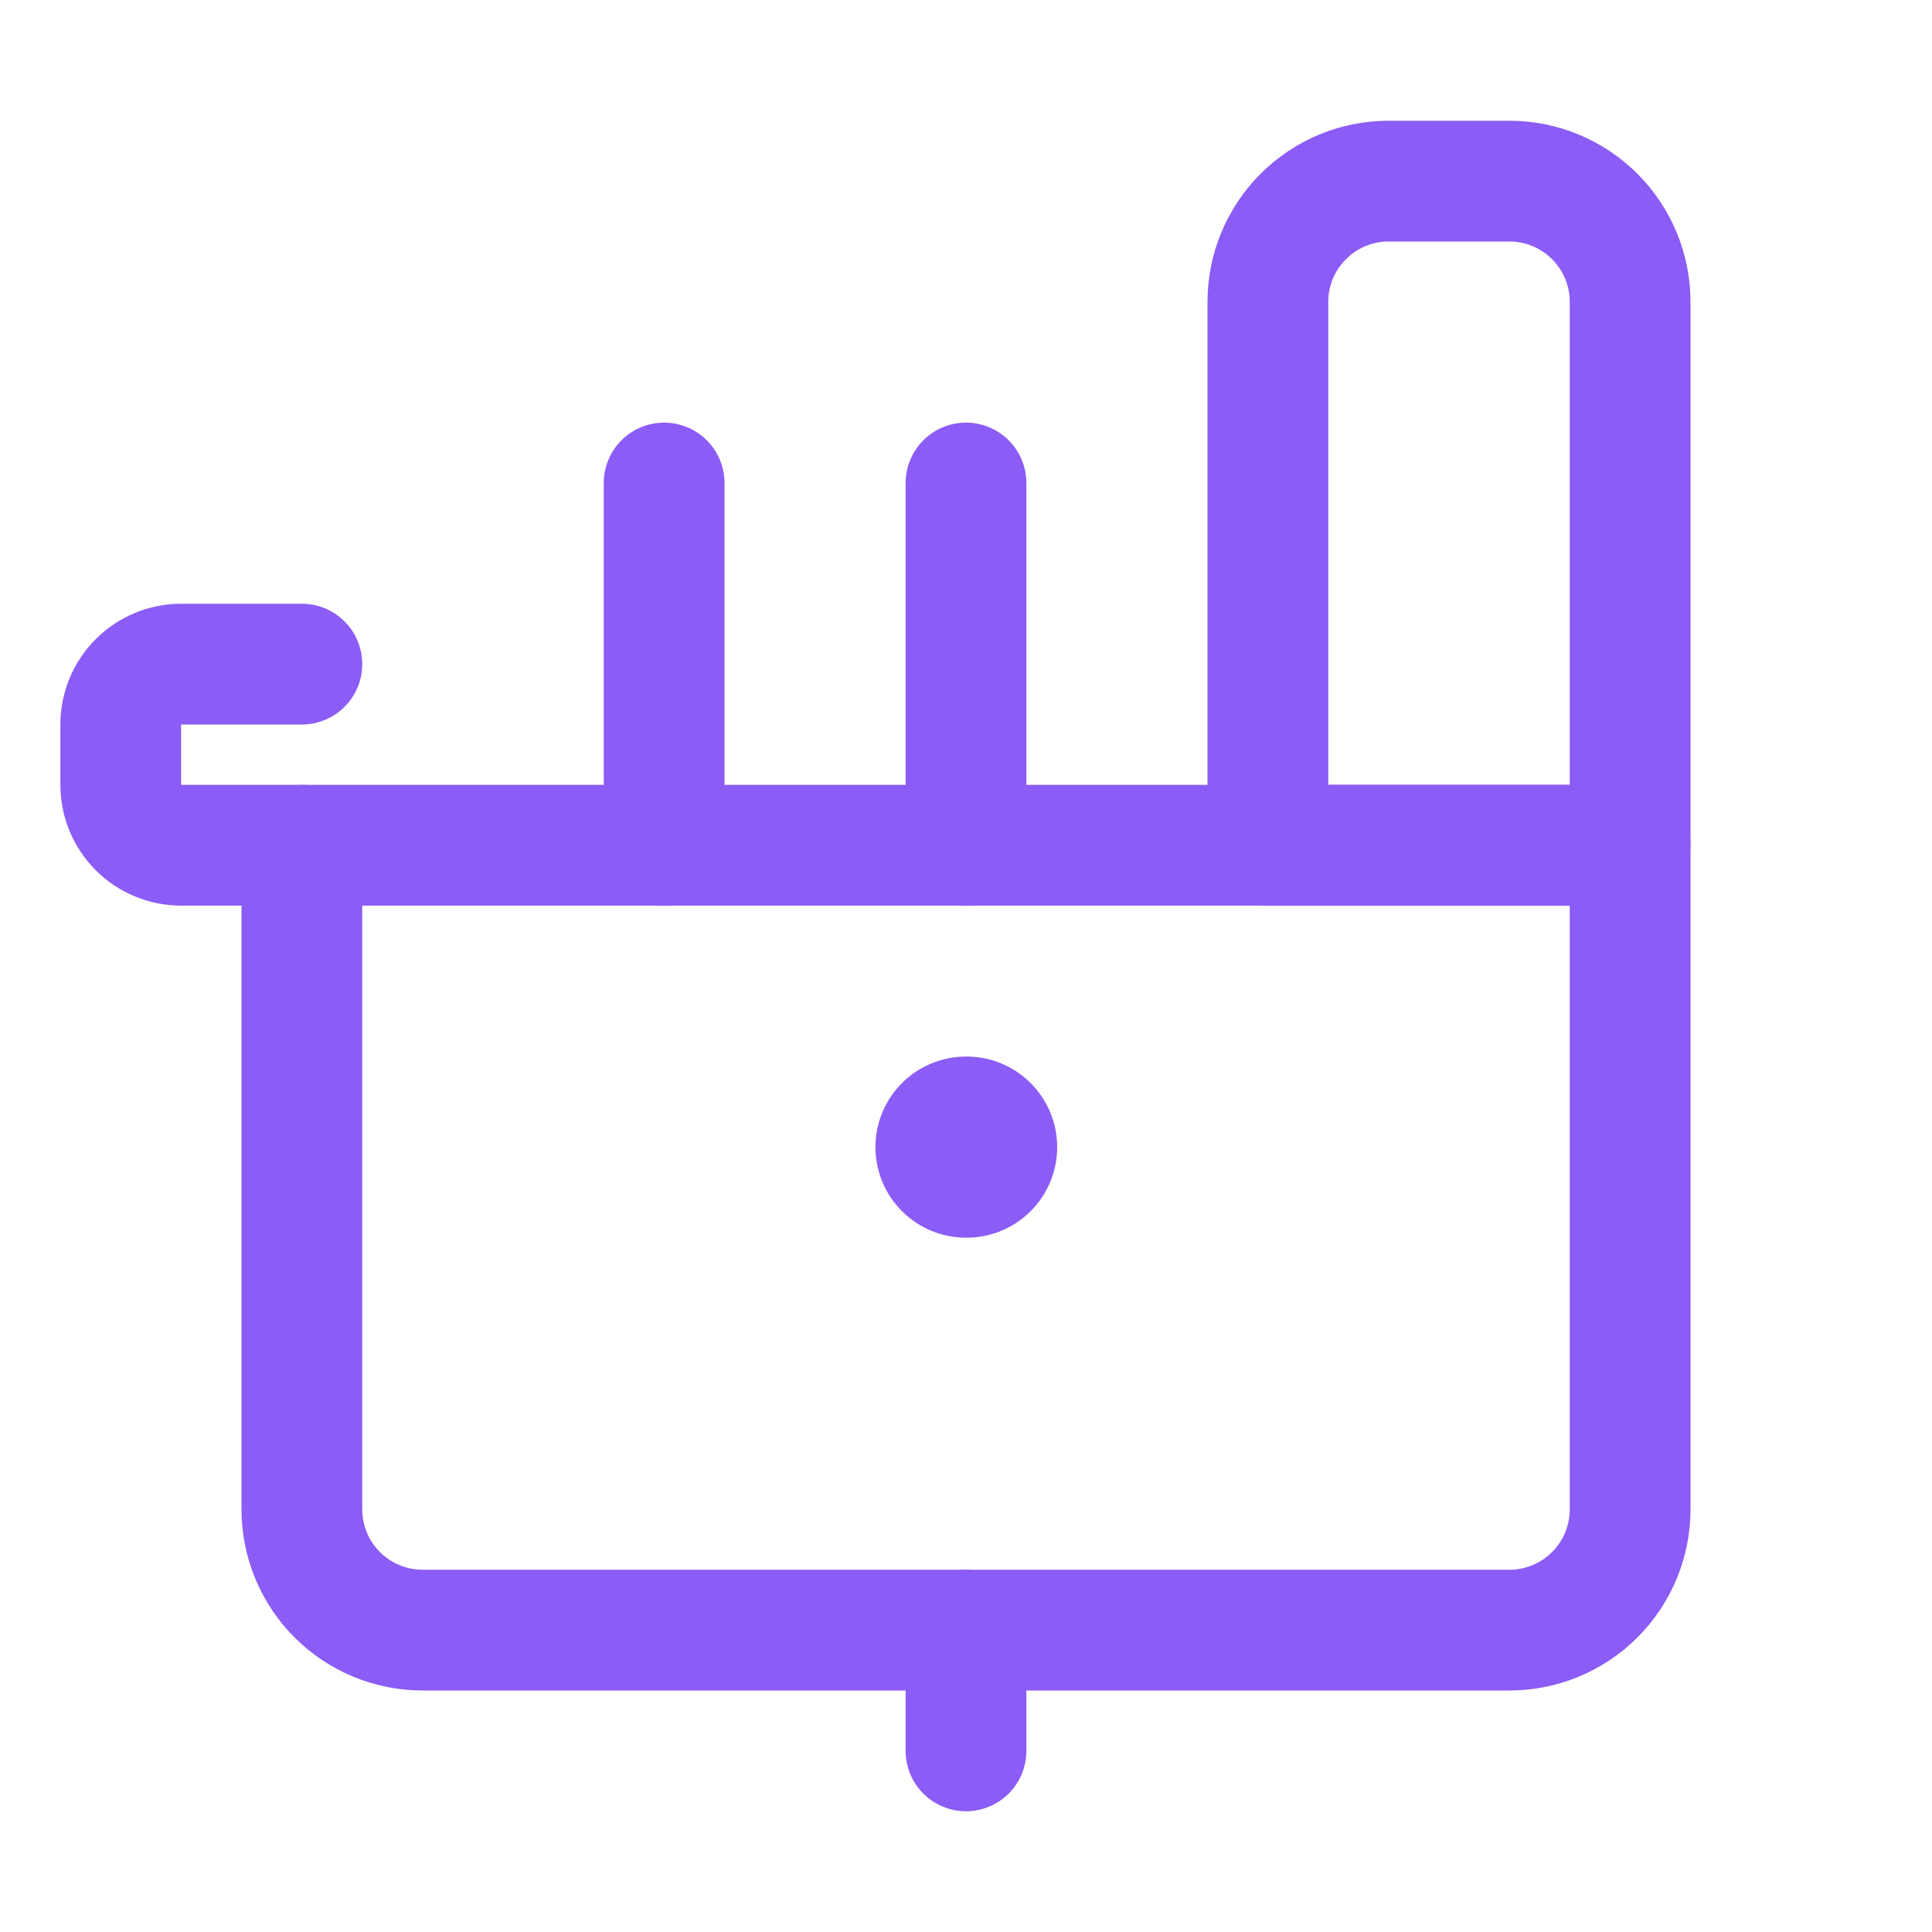<svg width="64" height="64" viewBox="0 0 64 64" fill="none" xmlns="http://www.w3.org/2000/svg">
  <path d="M54 28H42V10C42 8.939 42.421 7.922 43.172 7.172C43.922 6.421 44.939 6 46 6H50C51.061 6 52.078 6.421 52.828 7.172C53.579 7.922 54 8.939 54 10V28Z" stroke="#8B5CF6" stroke-width="4" stroke-linecap="round" stroke-linejoin="round"/>
  <path d="M10 28H54V50C54 51.061 53.579 52.078 52.828 52.828C52.078 53.579 51.061 54 50 54H14C12.939 54 11.922 53.579 11.172 52.828C10.421 52.078 10 51.061 10 50V28Z" stroke="#8B5CF6" stroke-width="4" stroke-linecap="round" stroke-linejoin="round"/>
  <path d="M32 38H32.02" stroke="#8B5CF6" stroke-width="6" stroke-linecap="round" stroke-linejoin="round"/>
  <path d="M32 54V58" stroke="#8B5CF6" stroke-width="4" stroke-linecap="round" stroke-linejoin="round"/>
  <path d="M22 28V16" stroke="#8B5CF6" stroke-width="4" stroke-linecap="round" stroke-linejoin="round"/>
  <path d="M32 28V16" stroke="#8B5CF6" stroke-width="4" stroke-linecap="round" stroke-linejoin="round"/>
  <path d="M10 28H6C5.47 28 4.961 27.789 4.586 27.414C4.211 27.039 4 26.53 4 26V24C4 23.47 4.211 22.961 4.586 22.586C4.961 22.211 5.47 22 6 22H10" stroke="#8B5CF6" stroke-width="4" stroke-linecap="round" stroke-linejoin="round"/>
</svg>
